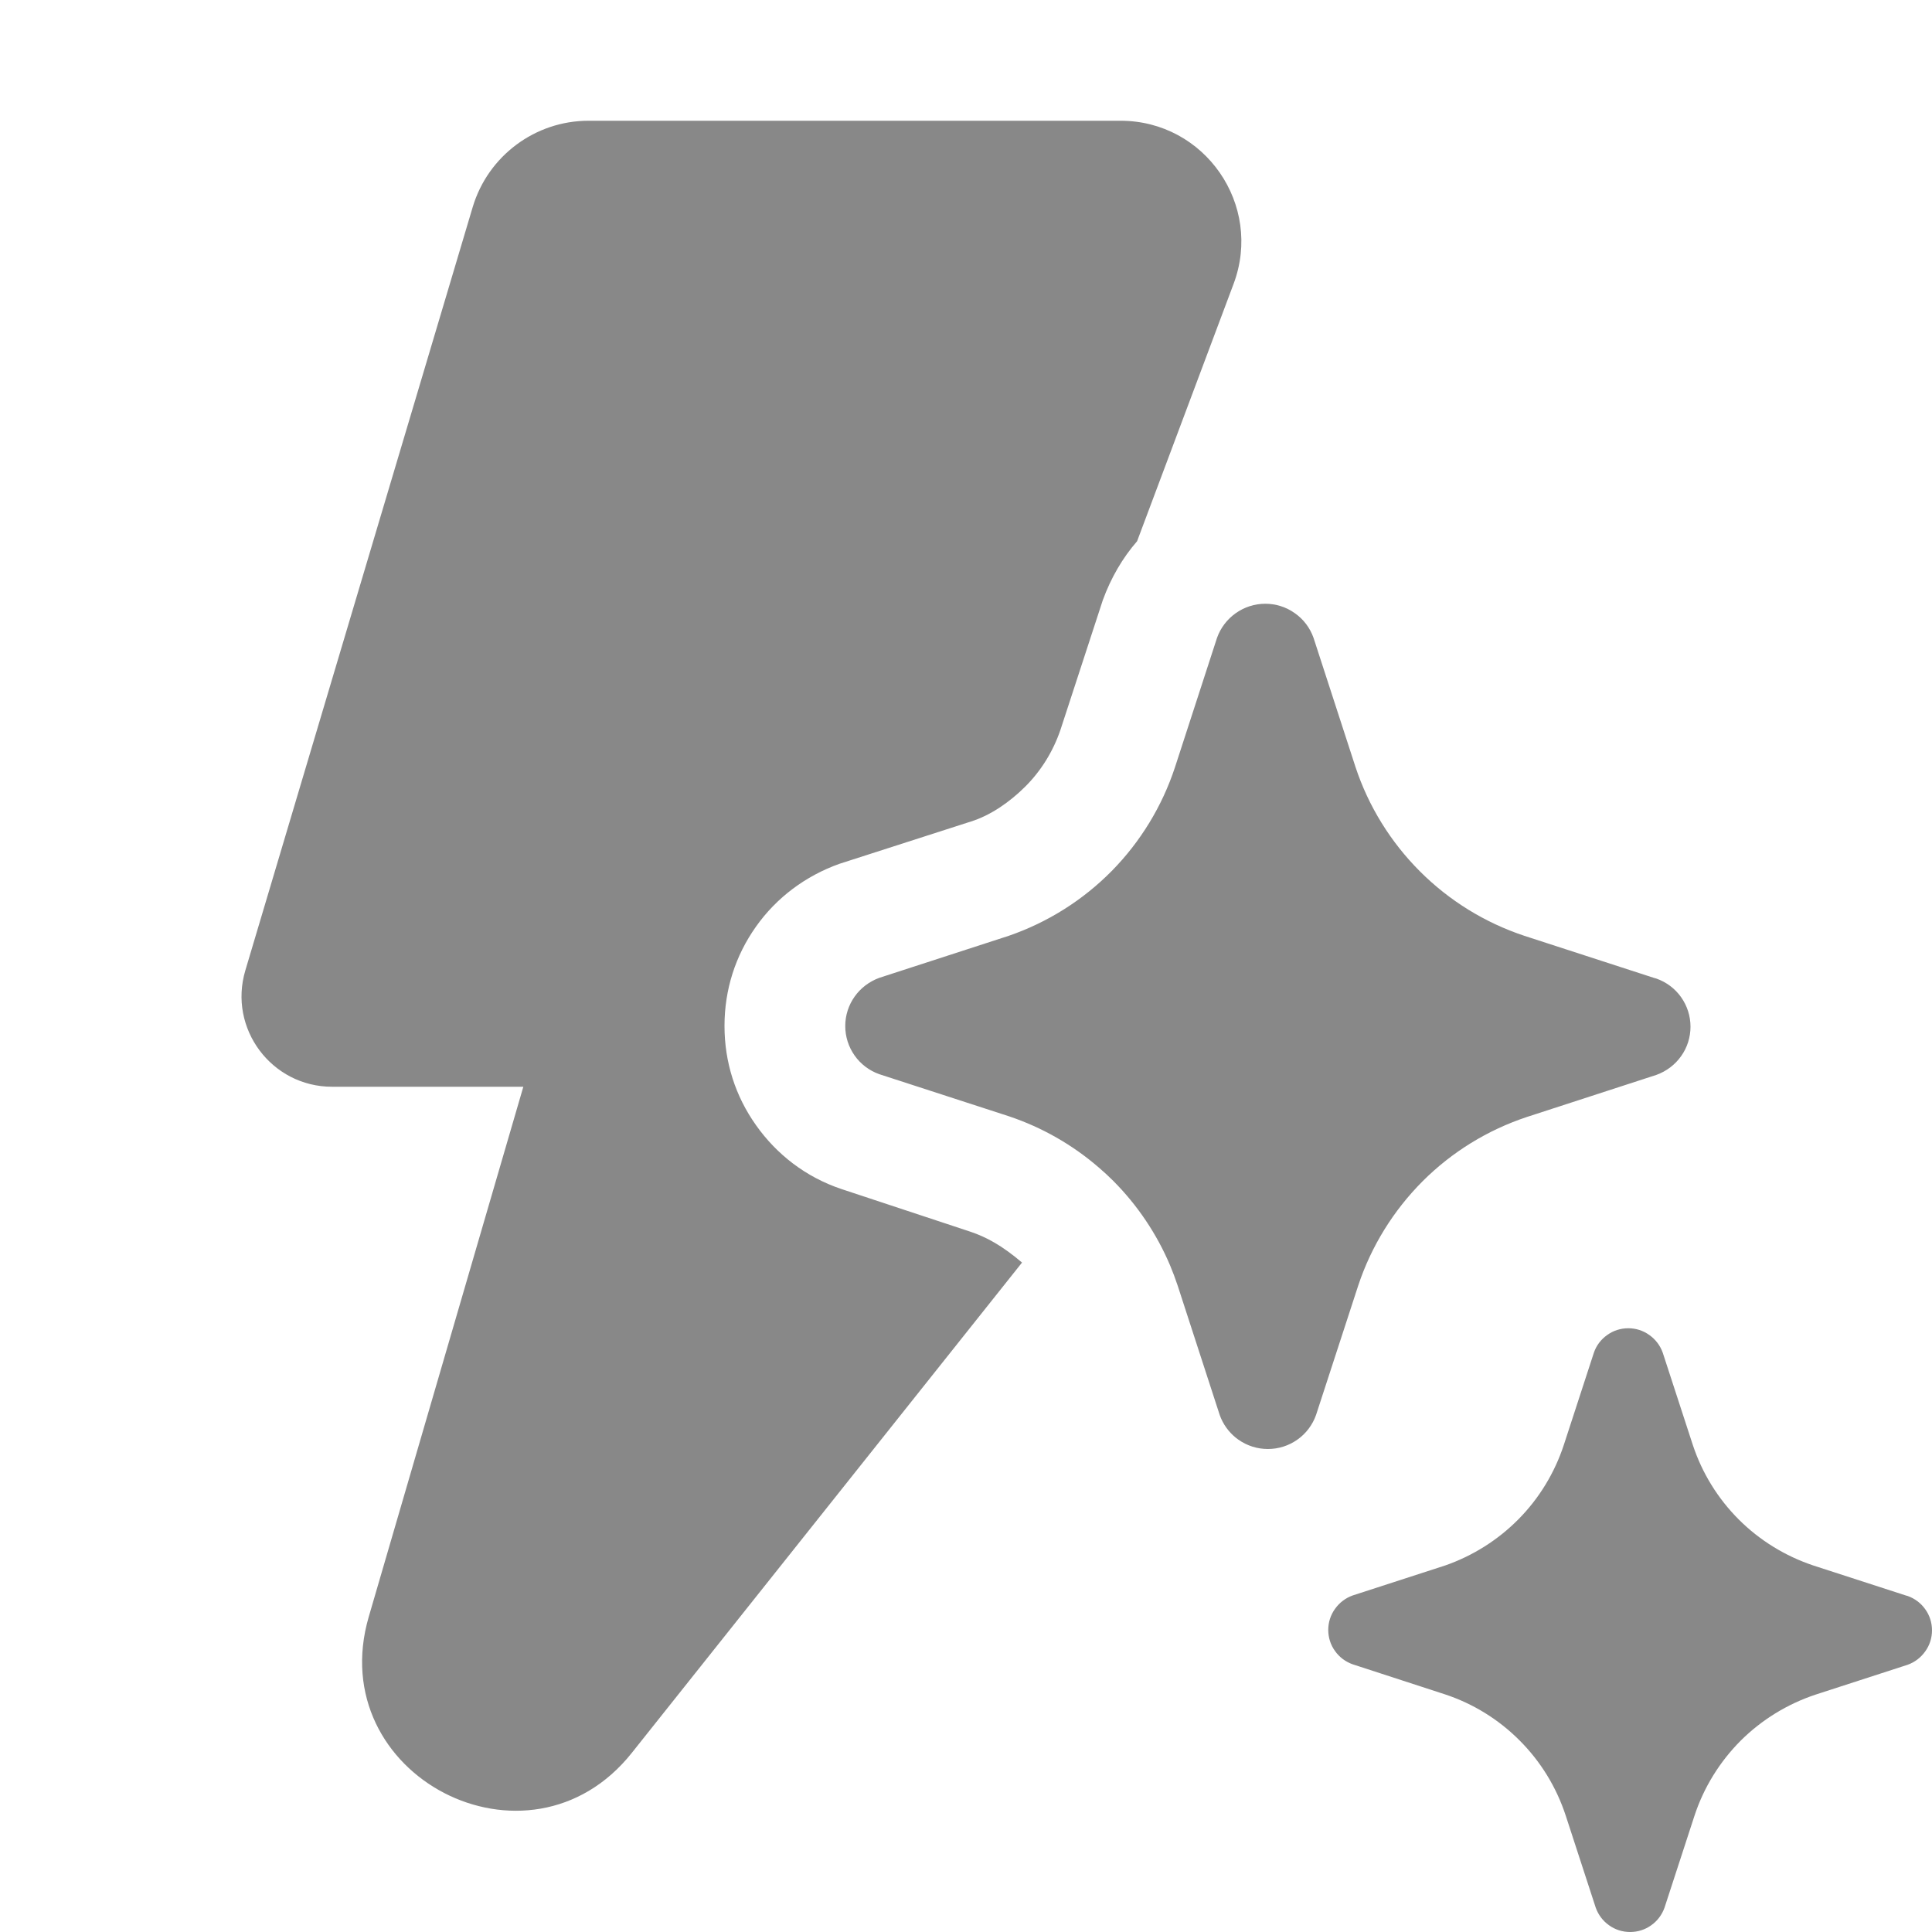 <svg width="16" height="16" viewBox="0 0 16 16" fill="none" xmlns="http://www.w3.org/2000/svg">
<path d="M4.874 1C4.432 1 4.042 1.291 3.915 1.714L2.032 8.036C1.888 8.517 2.249 9 2.75 9H4.334L3.054 13.389C2.67 14.705 4.378 15.59 5.232 14.517L8.464 10.456C8.302 10.318 8.171 10.245 8.032 10.199L6.971 9.848C6.671 9.748 6.43 9.558 6.26 9.317C6.09 9.077 6 8.797 6 8.496C6 8.196 6.09 7.915 6.26 7.675C6.43 7.434 6.671 7.254 6.951 7.154L8.042 6.803C8.202 6.753 8.362 6.643 8.492 6.513C8.622 6.383 8.722 6.222 8.783 6.042L9.133 4.97C9.201 4.784 9.297 4.62 9.417 4.482L10.216 2.351C10.461 1.697 9.978 1 9.28 1H4.874ZM10.878 5.282L11.226 6.353C11.334 6.679 11.517 6.974 11.76 7.217C12.003 7.46 12.299 7.642 12.624 7.75L13.696 8.098L13.717 8.104C13.8 8.133 13.872 8.187 13.922 8.258C13.973 8.33 14 8.415 14 8.503C14 8.59 13.973 8.676 13.922 8.747C13.872 8.818 13.8 8.872 13.717 8.902L12.646 9.25C12.32 9.358 12.024 9.54 11.781 9.783C11.539 10.026 11.356 10.321 11.248 10.647L10.899 11.718C10.87 11.8 10.816 11.872 10.745 11.922C10.673 11.973 10.588 12 10.5 12C10.412 12 10.327 11.973 10.255 11.922C10.248 11.917 10.242 11.912 10.235 11.907C10.174 11.858 10.127 11.792 10.101 11.718L9.753 10.647C9.734 10.59 9.713 10.534 9.69 10.479C9.58 10.219 9.42 9.981 9.22 9.78C9.182 9.742 9.142 9.705 9.101 9.67C8.883 9.481 8.629 9.336 8.354 9.244L7.282 8.896C7.2 8.867 7.128 8.813 7.078 8.742C7.027 8.67 7 8.585 7 8.497C7 8.41 7.027 8.324 7.078 8.253C7.128 8.182 7.2 8.128 7.282 8.098L8.354 7.75C8.676 7.639 8.968 7.455 9.207 7.213C9.445 6.971 9.625 6.676 9.731 6.353L10.079 5.282C10.108 5.2 10.163 5.128 10.234 5.078C10.306 5.027 10.391 5 10.479 5C10.566 5 10.652 5.027 10.723 5.078C10.795 5.128 10.849 5.2 10.878 5.282ZM15.783 13.213L15.018 12.965C14.785 12.887 14.573 12.757 14.4 12.584C14.226 12.41 14.096 12.199 14.019 11.966L13.77 11.202C13.749 11.143 13.71 11.092 13.659 11.056C13.608 11.019 13.547 11 13.485 11C13.422 11 13.361 11.019 13.31 11.056C13.259 11.092 13.22 11.143 13.2 11.202L12.951 11.966C12.875 12.197 12.747 12.408 12.576 12.581C12.405 12.754 12.197 12.885 11.967 12.965L11.202 13.213C11.143 13.234 11.092 13.273 11.056 13.324C11.019 13.375 11 13.436 11 13.498C11 13.561 11.019 13.622 11.056 13.673C11.092 13.724 11.143 13.762 11.202 13.783L11.967 14.032C12.2 14.109 12.412 14.24 12.585 14.414C12.759 14.588 12.889 14.8 12.966 15.034L13.215 15.798C13.236 15.857 13.274 15.908 13.325 15.944C13.376 15.981 13.437 16 13.5 16C13.563 16 13.624 15.981 13.675 15.944C13.726 15.908 13.764 15.857 13.785 15.798L14.034 15.034C14.111 14.801 14.242 14.59 14.415 14.416C14.589 14.243 14.8 14.113 15.033 14.035L15.798 13.787C15.857 13.766 15.908 13.727 15.944 13.676C15.981 13.625 16 13.564 16 13.502C16 13.439 15.981 13.378 15.944 13.327C15.908 13.276 15.857 13.238 15.798 13.217L15.783 13.213Z" fill="#888"/>
</svg>

